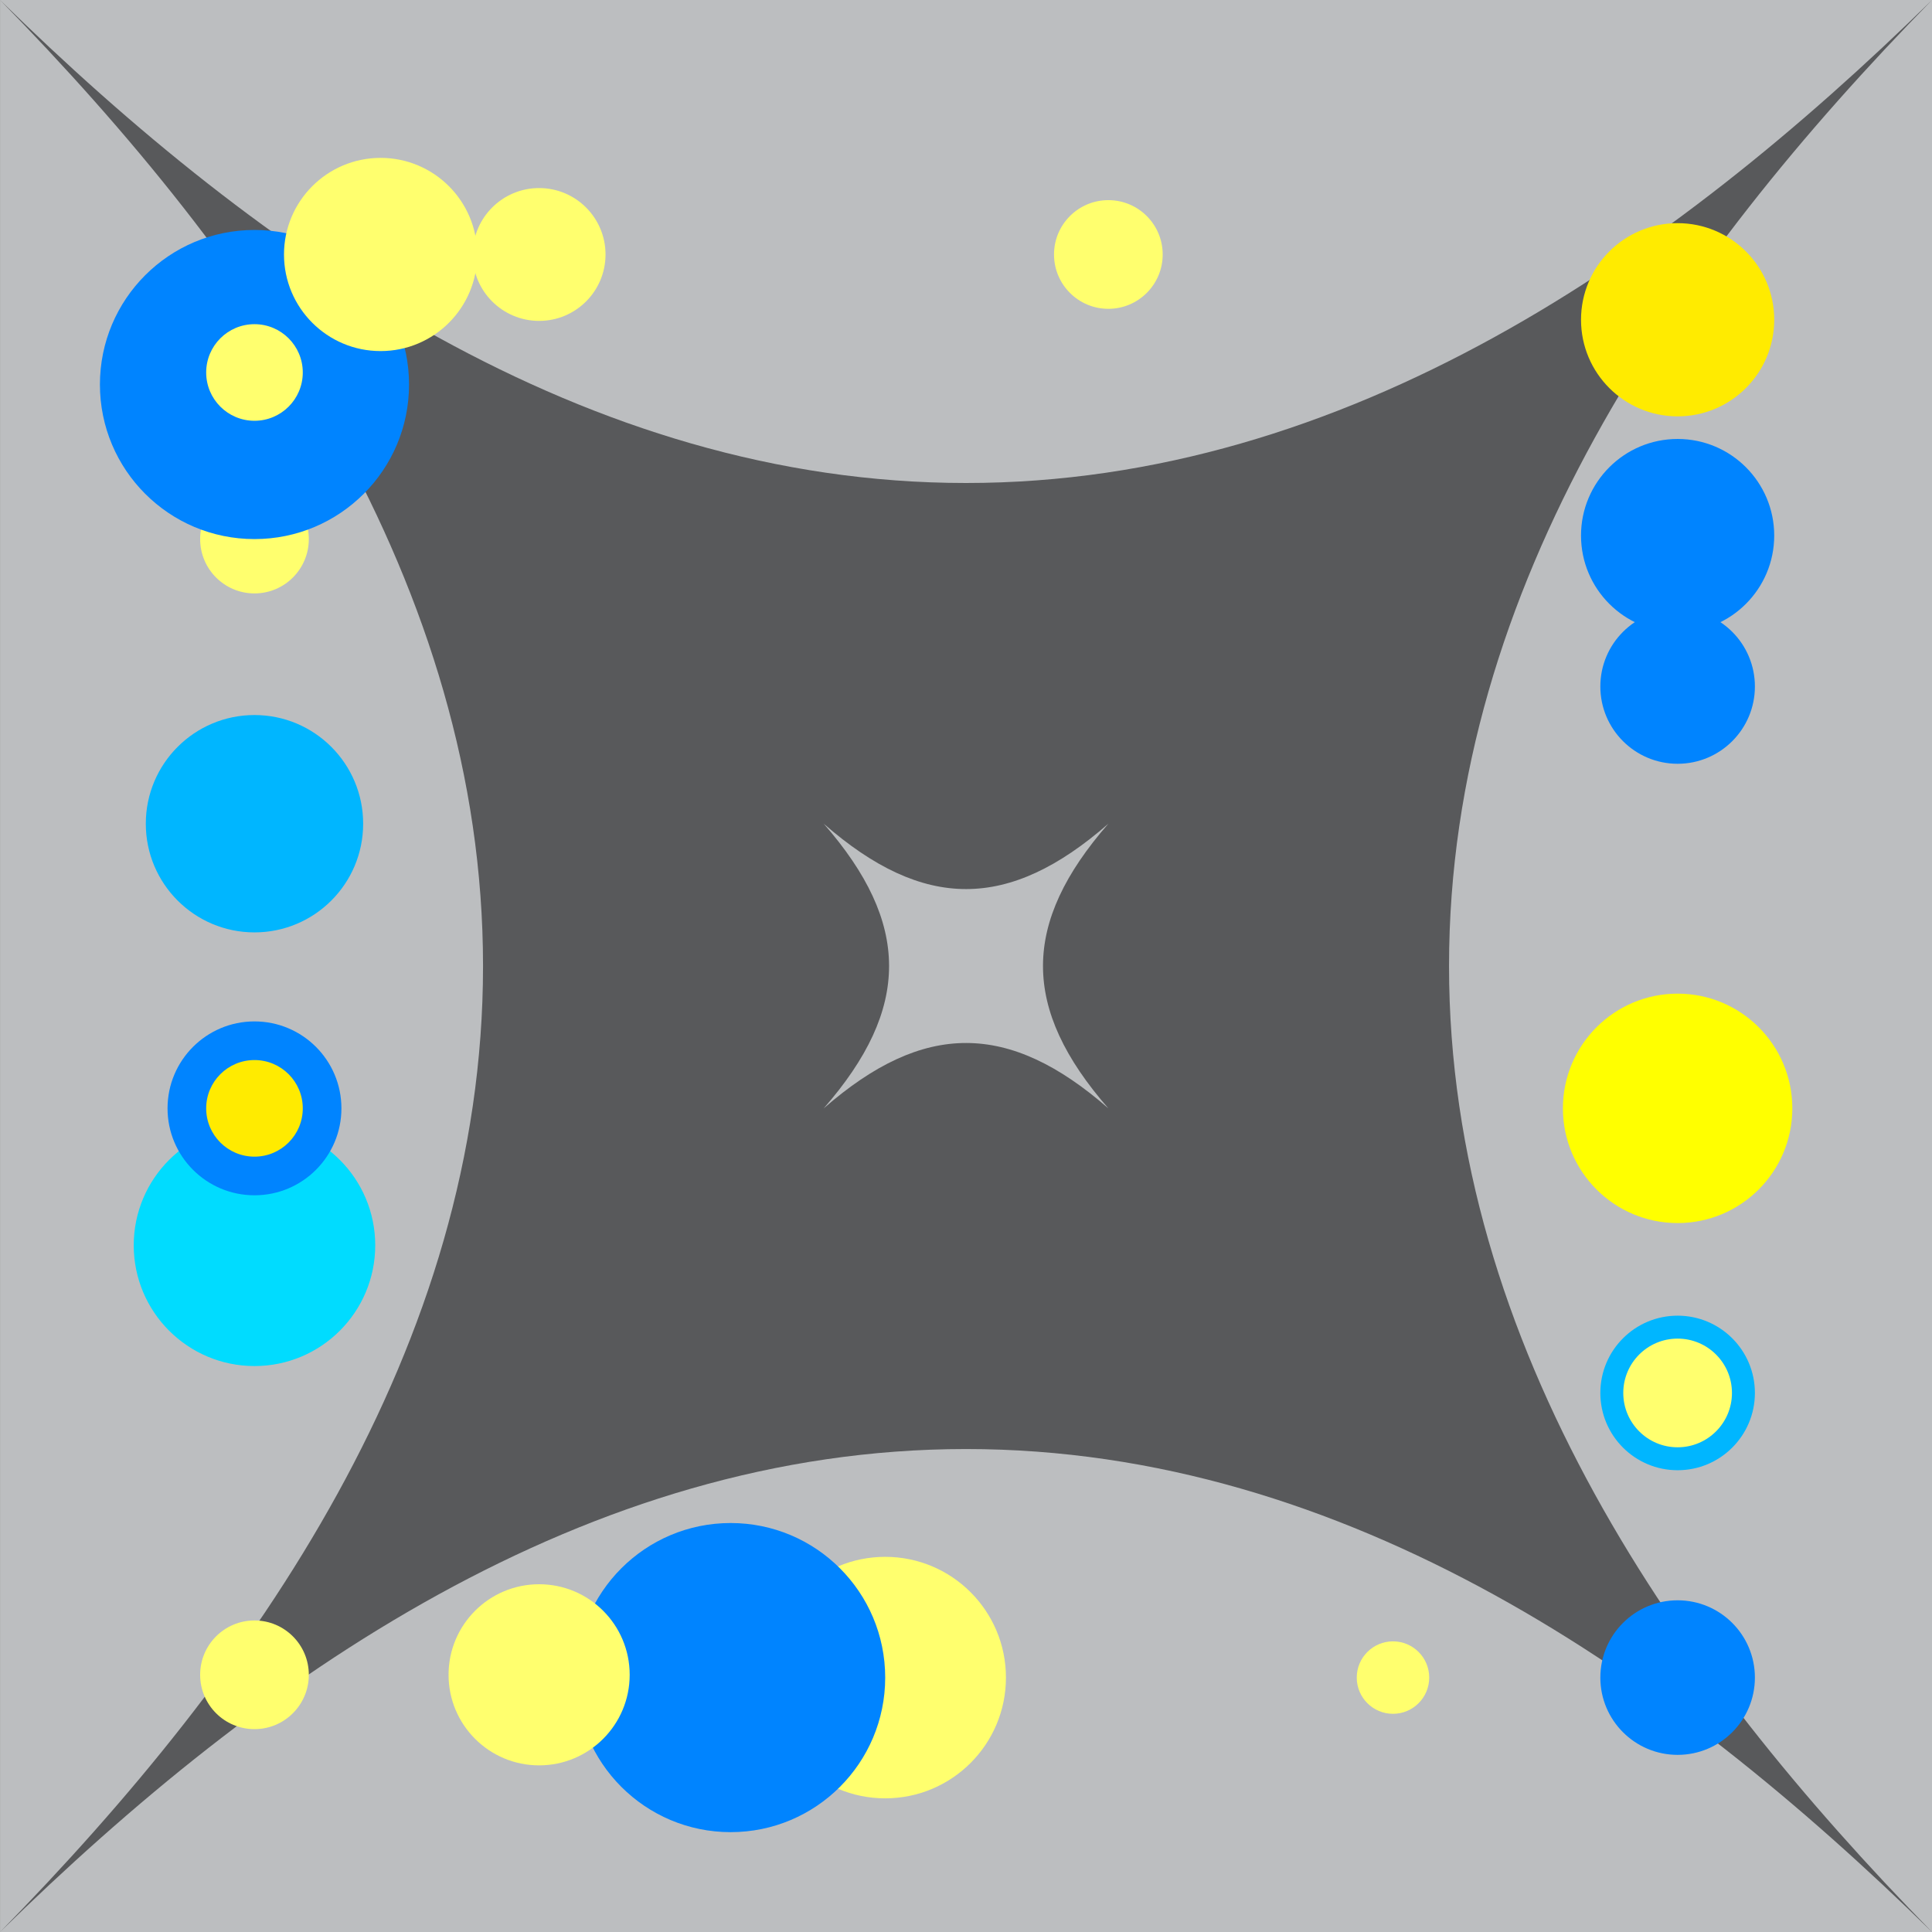 <?xml version="1.0" encoding="UTF-8"?><svg id="f" xmlns="http://www.w3.org/2000/svg" viewBox="0 0 576 576"><rect x="0" y="0" width="576" height="576" fill="#333333" stroke="none"/><defs><style>.h{fill:#00b6ff;}.h,.i,.j,.k,.l,.m,.n,.o{stroke-width:0px;}.i{fill:#ff0;}.j{fill:#58595b;}.k{fill:#bcbec0;}.l{fill:#ffff6e;}.m{fill:#ffeb00;}.n{fill:#00dcff;}.o{fill:#0084ff;}</style></defs><rect class="k" x=".01" y="0" width="576" height="576"/><path class="j" d="M576.01,576.01c-77.87-76.33-174.64-144-288-144-113.36,0-210.13,67.68-288,144,76.32-77.87,144-174.64,144-288C144.01,174.65,76.34,77.88.01,0c77.87,76.32,174.64,144,288,144S498.14,76.34,576.01,0c-76.33,77.87-144,174.64-144,288,0,113.36,67.68,210.13,144,288Z"/><path class="k" d="M330.44,330.44c-29.67-25.92-55.05-26.04-84.86,0,26.04-29.81,25.92-55.19,0-84.86,29.81,26.04,55.19,25.92,84.86,0-25.92,29.67-26.04,55.05,0,84.86Z"/><circle class="l" cx="330.44" cy="75.87" r="16.2"/><circle class="m" cx="500.16" cy="95.33" r="28.8"/><circle class="o" cx="500.16" cy="159.67" r="28.8"/><circle class="o" cx="500.16" cy="204.67" r="23.04"/><circle class="i" cx="500.16" cy="330.44" r="34.2"/><circle class="h" cx="500.16" cy="415.29" r="23.04"/><circle class="l" cx="500.16" cy="415.29" r="16.2"/><circle class="o" cx="500.16" cy="500.15" r="23.04"/><circle class="l" cx="415.3" cy="500.15" r="10.8"/><circle class="l" cx="263.91" cy="500.15" r="36"/><circle class="o" cx="217.83" cy="500.15" r="46.08"/><circle class="l" cx="160.73" cy="499.32" r="27"/><circle class="l" cx="75.87" cy="499.32" r="16.2"/><circle class="n" cx="75.87" cy="371.27" r="36"/><circle class="o" cx="75.87" cy="330.44" r="25.92"/><circle class="m" cx="75.87" cy="330.44" r="14.4"/><circle class="h" cx="75.87" cy="245.58" r="32.4"/><circle class="l" cx="75.87" cy="160.72" r="16.2"/><circle class="o" cx="75.87" cy="114.64" r="46.08"/><circle class="l" cx="75.87" cy="111.05" r="14.4"/><circle class="l" cx="113.47" cy="75.87" r="28.8"/><circle class="l" cx="160.73" cy="75.87" r="19.8"/></svg>